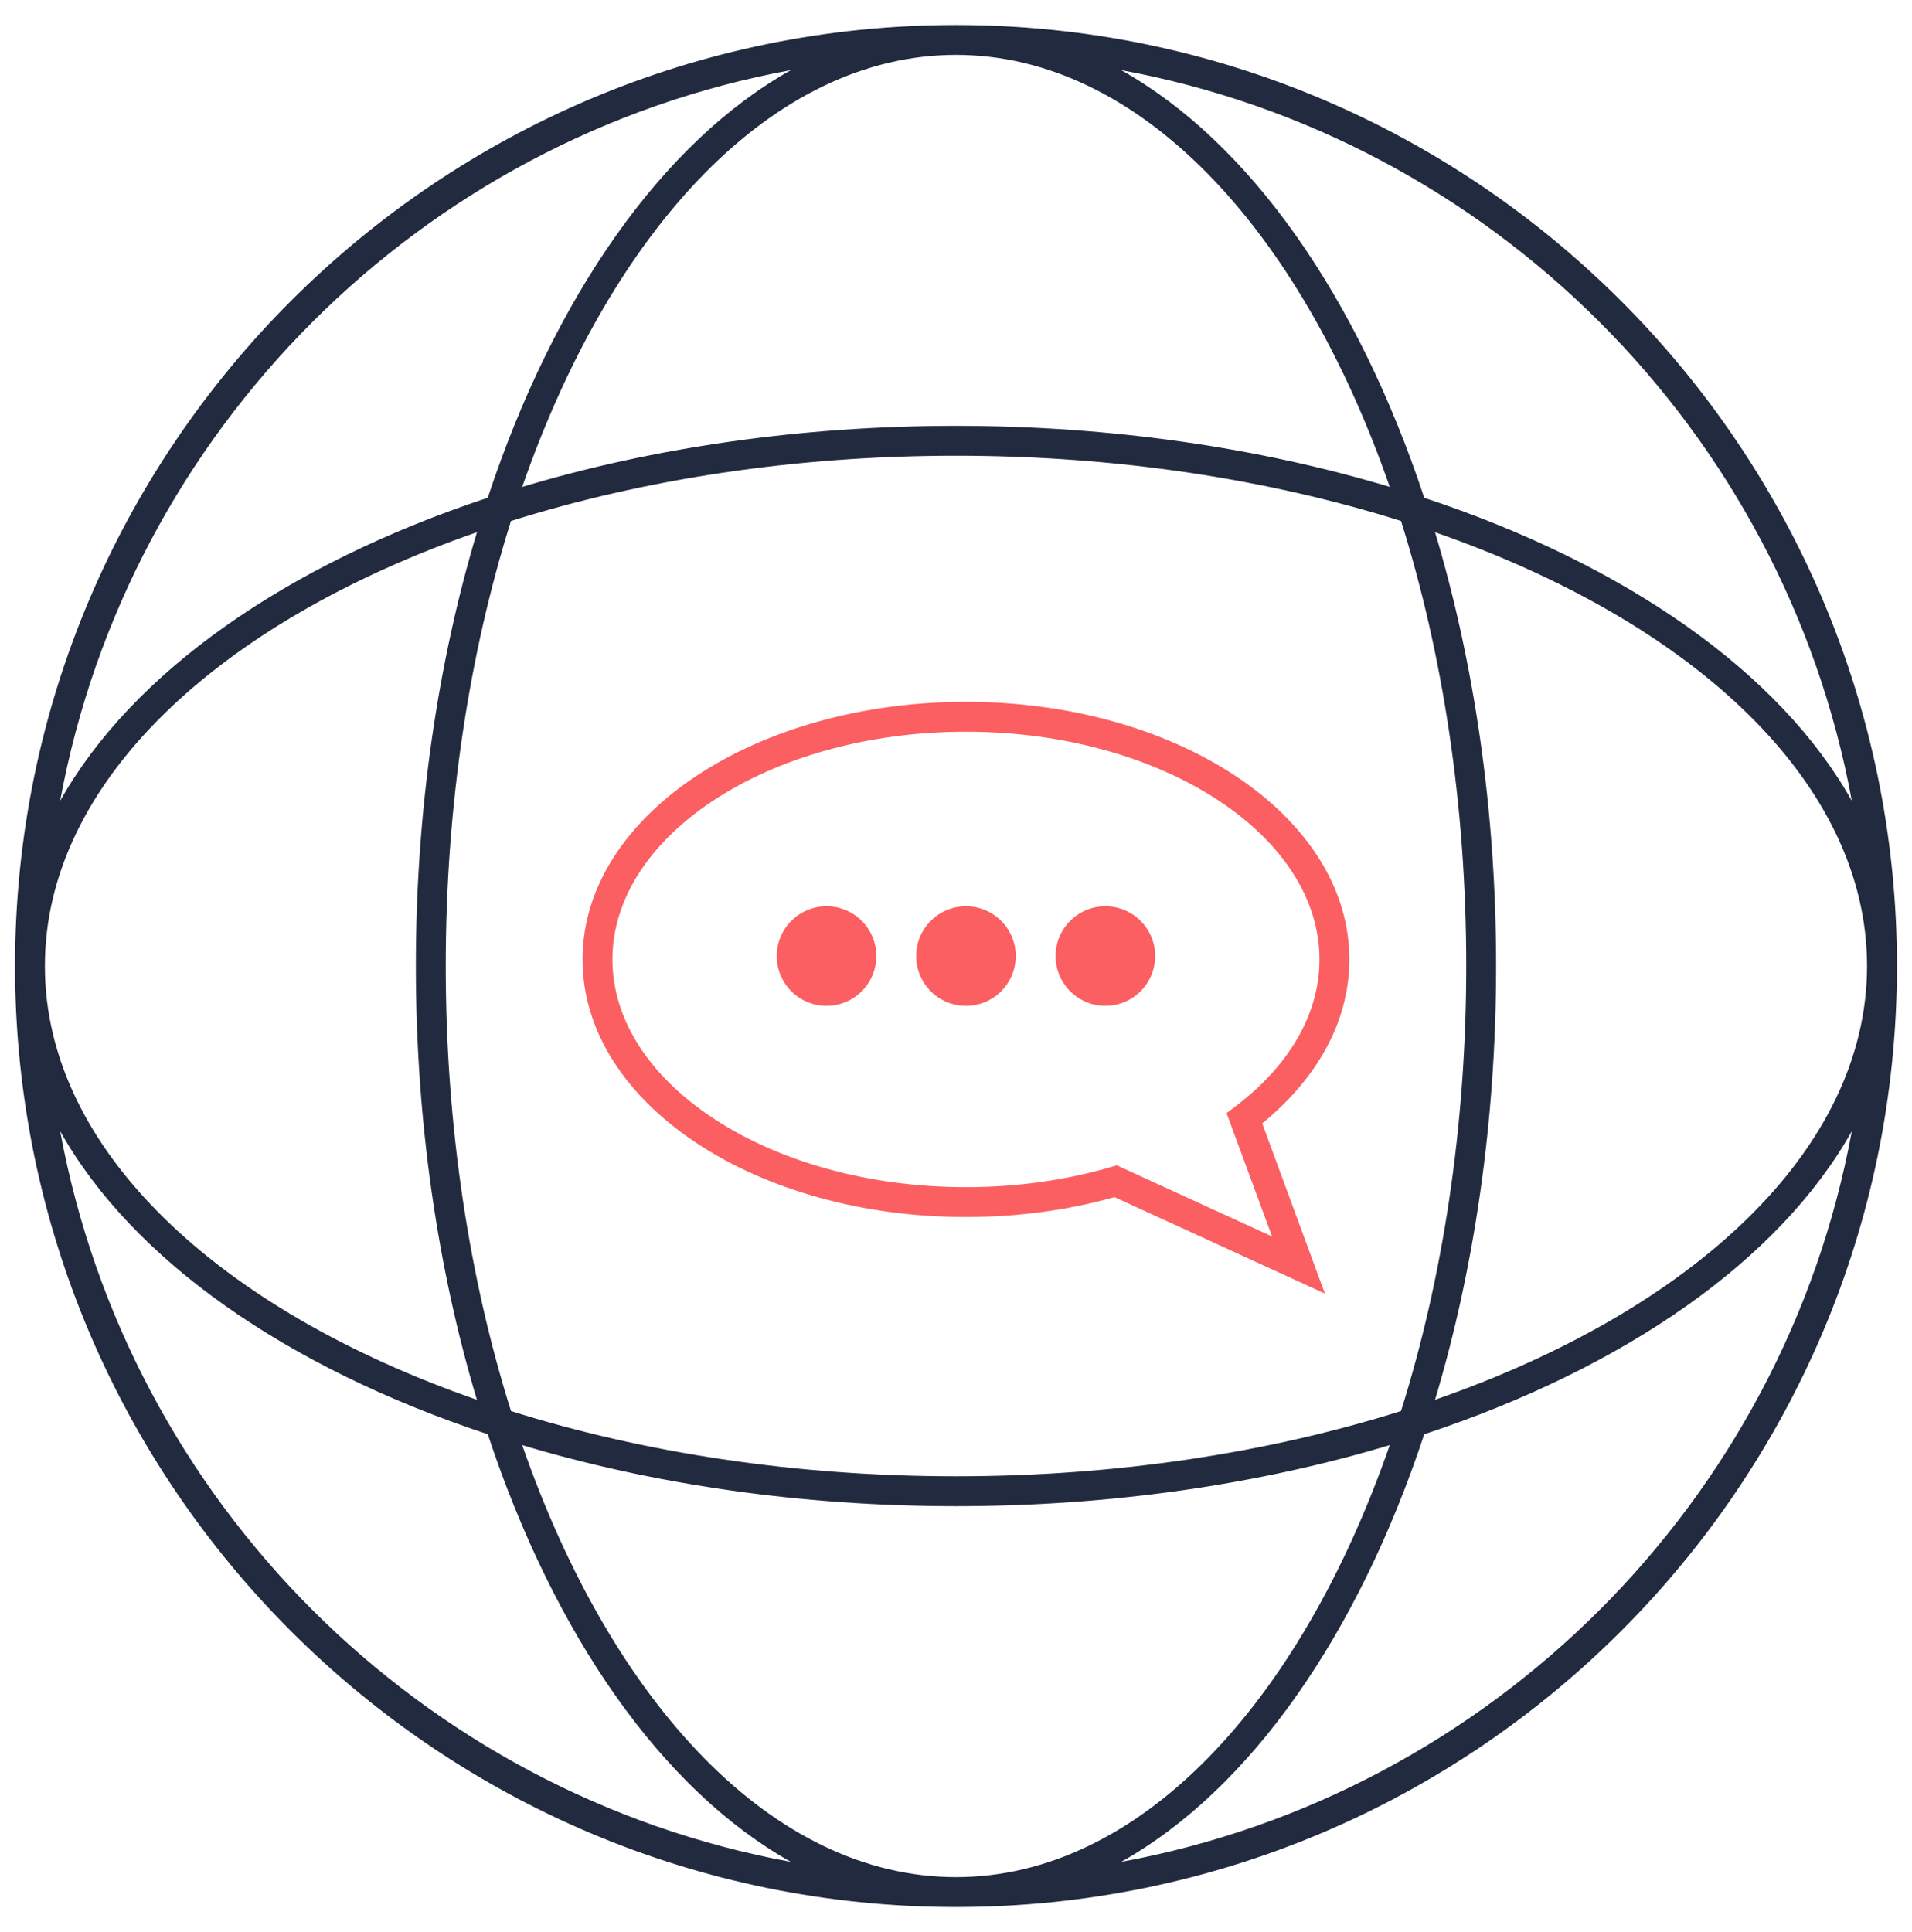 <svg viewBox="0 0 96 97" fill="none" xmlns="http://www.w3.org/2000/svg"><circle cx="41.5" cy="48" r="2.5" fill="#FB5F61"/><circle cx="48.5" cy="48" r="2.5" fill="#FB5F61"/><circle cx="55.5" cy="48" r="2.5" fill="#FB5F61"/><path d="M48 95.745c26.05 0 47.244-21.193 47.245-47.243V48.5 48.5C95.245 22.449 74.052 1.255 48 1.255 21.949 1.255.755 22.449.755 48.5v.002C.755 74.552 21.95 95.745 48 95.745zM23.947 26.722C21.992 33.244 20.88 40.648 20.88 48.5c0 7.853 1.11 15.257 3.065 21.779-13.007-4.522-21.69-12.591-21.691-21.777V48.5c0-9.188 8.683-17.257 21.69-21.78zM22.38 48.5c0-8.111 1.193-15.73 3.276-22.343C32.27 24.074 39.889 22.88 48 22.88c8.11 0 15.73 1.193 22.344 3.276 2.082 6.613 3.275 14.232 3.275 22.343 0 8.11-1.193 15.73-3.276 22.344C63.73 72.926 56.11 74.119 48 74.119s-15.73-1.193-22.343-3.275C23.574 64.23 22.38 56.61 22.38 48.5zm3.84-24.054c4.523-13.008 12.592-21.691 21.78-21.691 9.187 0 17.256 8.684 21.778 21.69-6.522-1.953-13.926-3.064-21.78-3.064-7.851 0-15.255 1.11-21.777 3.065zm45.833 2.276c13.008 4.522 21.69 12.592 21.69 21.779 0 9.188-8.684 17.256-21.69 21.777 1.954-6.521 3.065-13.926 3.065-21.778 0-7.852-1.111-15.256-3.065-21.778zM48 75.619c7.853 0 15.257-1.111 21.778-3.065C65.257 85.562 57.187 94.244 48 94.244c-9.188 0-17.257-8.683-21.78-21.69 6.523 1.954 13.927 3.065 21.779 3.065zm8.292 17.86c6.468-3.628 11.879-11.38 15.217-21.47 10.09-3.338 17.842-8.75 21.469-15.217-3.42 18.586-18.1 33.268-36.686 36.687zm36.687-53.27c-3.628-6.468-11.38-11.88-21.47-15.217C68.17 14.9 62.759 7.149 56.292 3.52 74.879 6.94 89.56 21.623 92.979 40.21zM39.709 3.522C33.24 7.149 27.829 14.9 24.49 24.99 14.4 28.33 6.649 33.742 3.02 40.21 6.44 21.623 21.12 6.94 39.709 3.52zM24.492 72.009c3.338 10.09 8.749 17.842 15.217 21.47C21.123 90.059 6.44 75.378 3.022 56.792 6.649 63.26 14.4 68.67 24.492 72.009z" fill="#212A3F"/><path d="M62.482 56.148l-.453-.597-.443.336.192.52.704-.259zm-6.465 3.157l.313-.681-.255-.117-.269.079.212.72zm9.178 4.207l-.312.682 1.64.751-.624-1.692-.704.259zM66.25 48.17c0 2.751-1.534 5.34-4.221 7.381l.907 1.195c2.941-2.234 4.814-5.224 4.814-8.576h-1.5zM48.5 36.737c4.983 0 9.46 1.332 12.669 3.445 3.215 2.117 5.081 4.957 5.081 7.988h1.5c0-3.697-2.275-6.948-5.756-9.24-3.487-2.297-8.26-3.693-13.494-3.693v1.5zM30.75 48.17c0-3.03 1.866-5.87 5.081-7.988 3.209-2.113 7.686-3.445 12.669-3.445v-1.5c-5.234 0-10.007 1.396-13.494 3.692-3.48 2.293-5.756 5.544-5.756 9.241h1.5zM48.5 59.603c-4.983 0-9.46-1.331-12.669-3.444-3.215-2.117-5.081-4.957-5.081-7.989h-1.5c0 3.698 2.275 6.95 5.756 9.241 3.487 2.297 8.26 3.692 13.494 3.692v-1.5zm7.306-1.017c-2.226.653-4.698 1.017-7.306 1.017v1.5c2.746 0 5.36-.384 7.729-1.078l-.422-1.44zm-.101 1.401l9.178 4.207.625-1.364-9.178-4.206-.625 1.363zm10.194 3.266l-2.713-7.364-1.408.518 2.713 7.364 1.408-.518z" fill="#FB5F61"/></svg>
